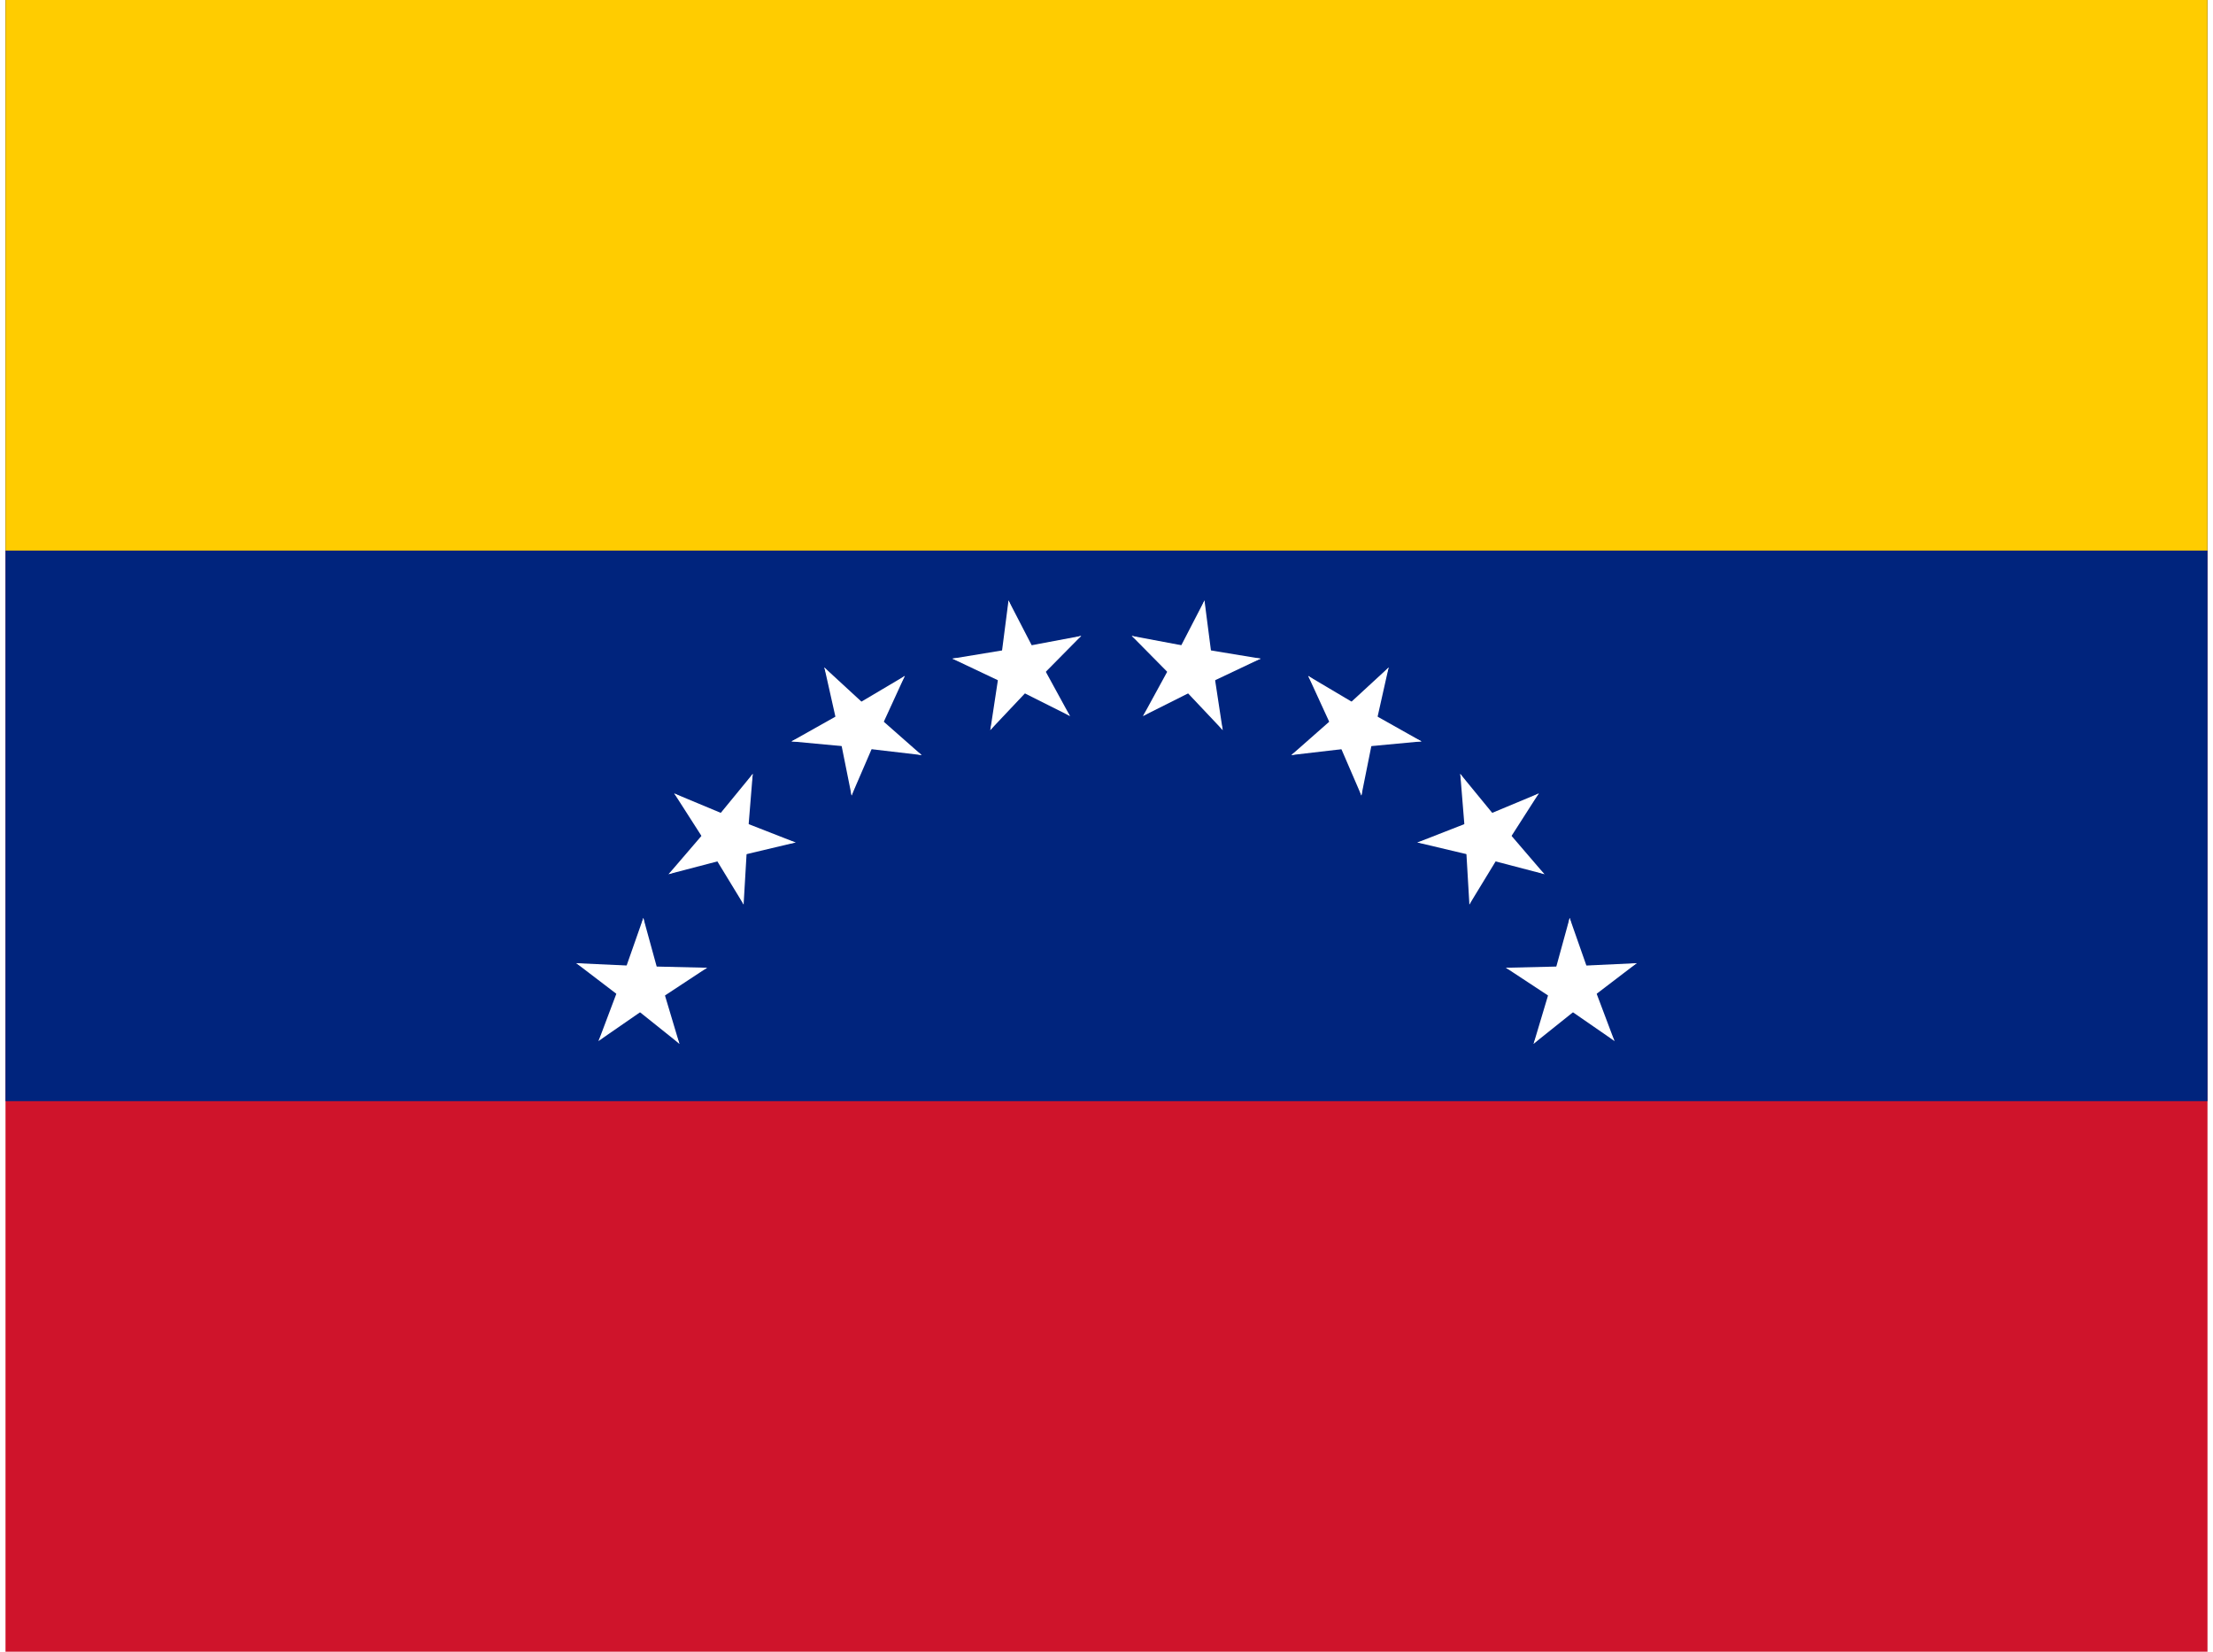 <svg xmlns="http://www.w3.org/2000/svg" width="1.34em" height="1em" viewBox="0 0 640 480"><defs><g id="flagVe4x30" transform="translate(0 -36)"><g id="flagVe4x31"><g id="flagVe4x32"><path id="flagVe4x33" fill="#fff" d="M0-5L-1.5-.2l2.8.9z"/><use width="180" height="120" href="#flagVe4x33" transform="scale(-1 1)"/></g><use width="180" height="120" href="#flagVe4x32" transform="rotate(72)"/></g><use width="180" height="120" href="#flagVe4x32" transform="rotate(-72)"/><use width="180" height="120" href="#flagVe4x31" transform="rotate(144)"/></g></defs><path fill="#cf142b" d="M0 0h640v480H0z"/><path fill="#00247d" d="M0 0h640v320H0z"/><path fill="#fc0" d="M0 0h640v160H0z"/><g id="flagVe4x34" transform="matrix(4 0 0 4 320 336)"><g id="flagVe4x35"><use width="180" height="120" href="#flagVe4x30" transform="rotate(10)"/><use width="180" height="120" href="#flagVe4x30" transform="rotate(30)"/></g><use width="180" height="120" href="#flagVe4x35" transform="rotate(40)"/></g><use width="180" height="120" href="#flagVe4x34" transform="rotate(-80 320 336)"/></svg>